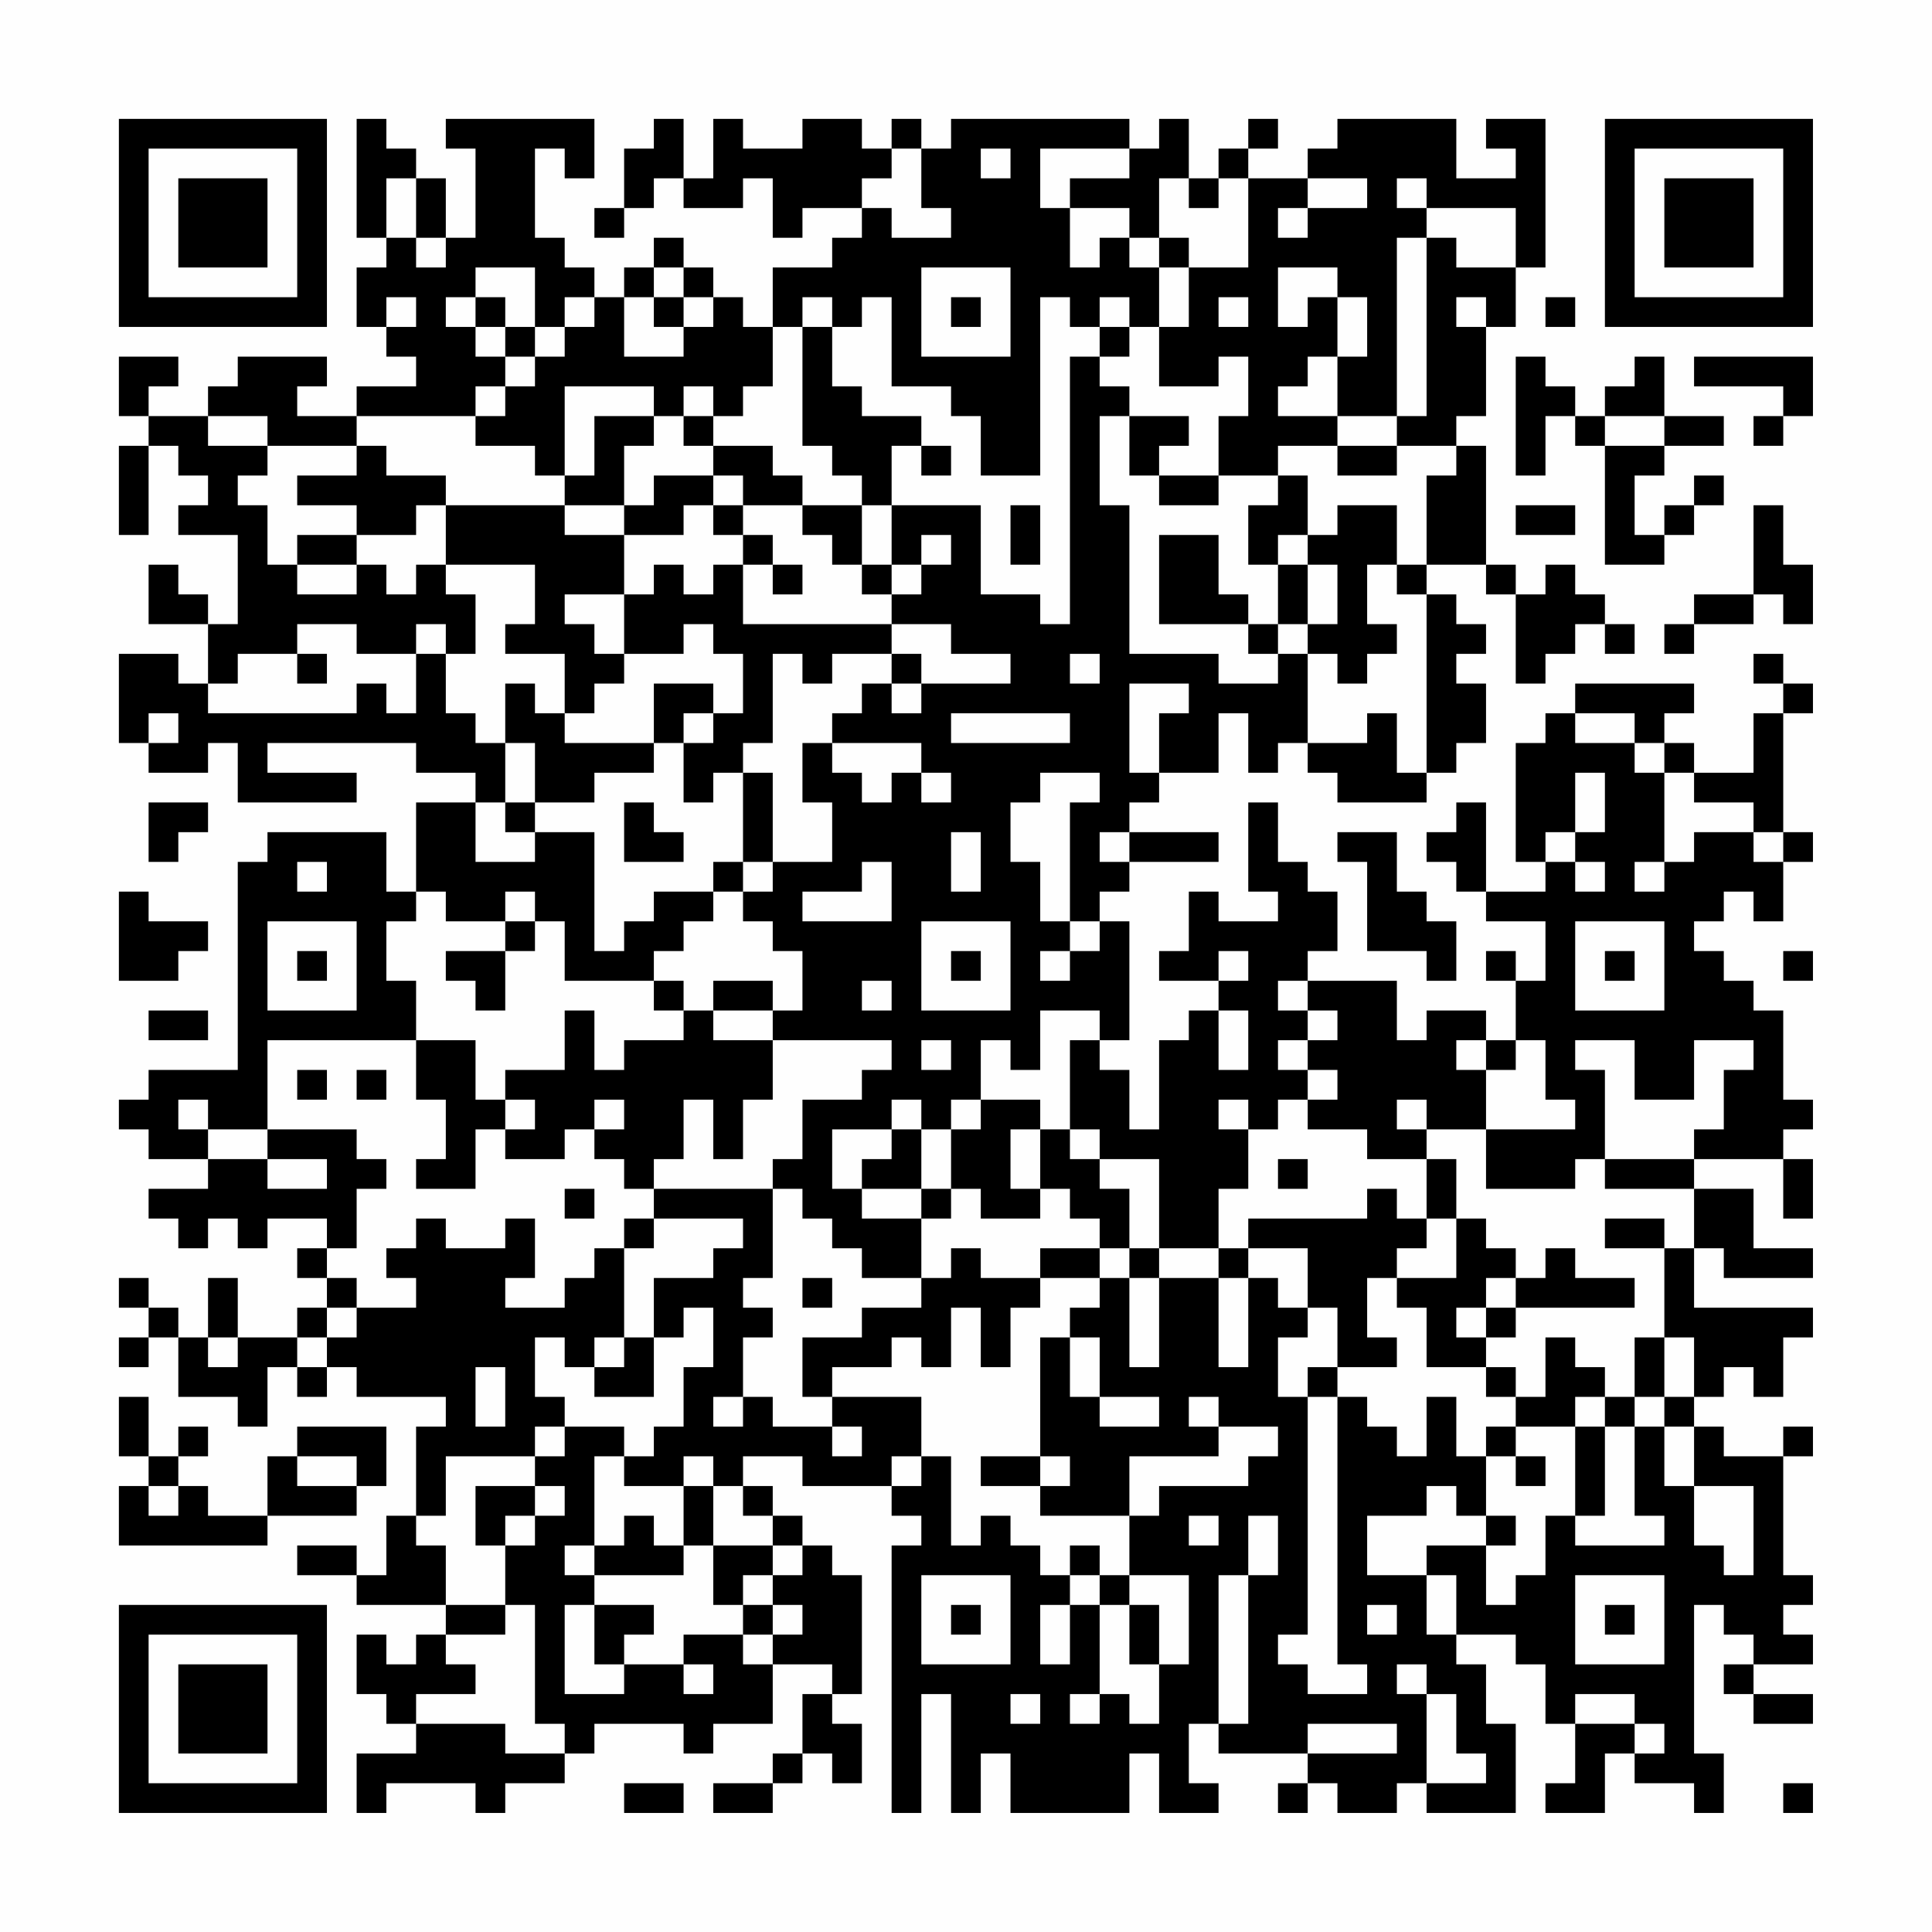 <?xml version="1.0" encoding="UTF-8"?>
<svg xmlns="http://www.w3.org/2000/svg" version="1.1" width="300" height="300" viewBox="0 0 300 300"><rect x="0" y="0" width="300" height="300" fill="#fefefe"/><g transform="scale(4.615)"><g transform="translate(4,4)"><path fill-rule="evenodd" d="M8 0L8 4L9 4L9 5L8 5L8 7L9 7L9 8L10 8L10 9L8 9L8 10L6 10L6 9L7 9L7 8L4 8L4 9L3 9L3 10L1 10L1 9L2 9L2 8L0 8L0 10L1 10L1 11L0 11L0 14L1 14L1 11L2 11L2 12L3 12L3 13L2 13L2 14L4 14L4 17L3 17L3 16L2 16L2 15L1 15L1 17L3 17L3 19L2 19L2 18L0 18L0 21L1 21L1 22L3 22L3 21L4 21L4 23L8 23L8 22L5 22L5 21L10 21L10 22L12 22L12 23L10 23L10 26L9 26L9 24L5 24L5 25L4 25L4 32L1 32L1 33L0 33L0 34L1 34L1 35L3 35L3 36L1 36L1 37L2 37L2 38L3 38L3 37L4 37L4 38L5 38L5 37L7 37L7 38L6 38L6 39L7 39L7 40L6 40L6 41L4 41L4 39L3 39L3 41L2 41L2 40L1 40L1 39L0 39L0 40L1 40L1 41L0 41L0 42L1 42L1 41L2 41L2 43L4 43L4 44L5 44L5 42L6 42L6 43L7 43L7 42L8 42L8 43L11 43L11 44L10 44L10 47L9 47L9 49L8 49L8 48L6 48L6 49L8 49L8 50L11 50L11 51L10 51L10 52L9 52L9 51L8 51L8 53L9 53L9 54L10 54L10 55L8 55L8 57L9 57L9 56L12 56L12 57L13 57L13 56L15 56L15 55L16 55L16 54L19 54L19 55L20 55L20 54L22 54L22 52L24 52L24 53L23 53L23 55L22 55L22 56L20 56L20 57L22 57L22 56L23 56L23 55L24 55L24 56L25 56L25 54L24 54L24 53L25 53L25 49L24 49L24 48L23 48L23 47L22 47L22 46L21 46L21 45L23 45L23 46L26 46L26 47L27 47L27 48L26 48L26 57L27 57L27 53L28 53L28 57L29 57L29 55L30 55L30 57L34 57L34 55L35 55L35 57L37 57L37 56L36 56L36 54L37 54L37 55L40 55L40 56L39 56L39 57L40 57L40 56L41 56L41 57L43 57L43 56L44 56L44 57L47 57L47 54L46 54L46 52L45 52L45 51L47 51L47 52L48 52L48 54L49 54L49 56L48 56L48 57L50 57L50 55L51 55L51 56L53 56L53 57L54 57L54 55L53 55L53 50L54 50L54 51L55 51L55 52L54 52L54 53L55 53L55 54L57 54L57 53L55 53L55 52L57 52L57 51L56 51L56 50L57 50L57 49L56 49L56 45L57 45L57 44L56 44L56 45L54 45L54 44L53 44L53 43L54 43L54 42L55 42L55 43L56 43L56 41L57 41L57 40L53 40L53 38L54 38L54 39L57 39L57 38L55 38L55 36L53 36L53 35L56 35L56 37L57 37L57 35L56 35L56 34L57 34L57 33L56 33L56 30L55 30L55 29L54 29L54 28L53 28L53 27L54 27L54 26L55 26L55 27L56 27L56 25L57 25L57 24L56 24L56 20L57 20L57 19L56 19L56 18L55 18L55 19L56 19L56 20L55 20L55 22L53 22L53 21L52 21L52 20L53 20L53 19L49 19L49 20L48 20L48 21L47 21L47 25L48 25L48 26L46 26L46 23L45 23L45 24L44 24L44 25L45 25L45 26L46 26L46 27L48 27L48 29L47 29L47 28L46 28L46 29L47 29L47 31L46 31L46 30L44 30L44 31L43 31L43 29L40 29L40 28L41 28L41 26L40 26L40 25L39 25L39 23L38 23L38 26L39 26L39 27L37 27L37 26L36 26L36 28L35 28L35 29L37 29L37 30L36 30L36 31L35 31L35 34L34 34L34 32L33 32L33 31L34 31L34 27L33 27L33 26L34 26L34 25L37 25L37 24L34 24L34 23L35 23L35 22L37 22L37 20L38 20L38 22L39 22L39 21L40 21L40 22L41 22L41 23L44 23L44 22L45 22L45 21L46 21L46 19L45 19L45 18L46 18L46 17L45 17L45 16L44 16L44 15L46 15L46 16L47 16L47 19L48 19L48 18L49 18L49 17L50 17L50 18L51 18L51 17L50 17L50 16L49 16L49 15L48 15L48 16L47 16L47 15L46 15L46 11L45 11L45 10L46 10L46 7L47 7L47 5L48 5L48 0L46 0L46 1L47 1L47 2L45 2L45 0L41 0L41 1L40 1L40 2L38 2L38 1L39 1L39 0L38 0L38 1L37 1L37 2L36 2L36 0L35 0L35 1L34 1L34 0L28 0L28 1L27 1L27 0L26 0L26 1L25 1L25 0L23 0L23 1L21 1L21 0L20 0L20 2L19 2L19 0L18 0L18 1L17 1L17 3L16 3L16 4L17 4L17 3L18 3L18 2L19 2L19 3L21 3L21 2L22 2L22 4L23 4L23 3L25 3L25 4L24 4L24 5L22 5L22 7L21 7L21 6L20 6L20 5L19 5L19 4L18 4L18 5L17 5L17 6L16 6L16 5L15 5L15 4L14 4L14 1L15 1L15 2L16 2L16 0L11 0L11 1L12 1L12 4L11 4L11 2L10 2L10 1L9 1L9 0ZM26 1L26 2L25 2L25 3L26 3L26 4L28 4L28 3L27 3L27 1ZM29 1L29 2L30 2L30 1ZM31 1L31 3L32 3L32 5L33 5L33 4L34 4L34 5L35 5L35 7L34 7L34 6L33 6L33 7L32 7L32 6L31 6L31 12L29 12L29 10L28 10L28 9L26 9L26 6L25 6L25 7L24 7L24 6L23 6L23 7L22 7L22 9L21 9L21 10L20 10L20 9L19 9L19 10L18 10L18 9L15 9L15 12L14 12L14 11L12 11L12 10L13 10L13 9L14 9L14 8L15 8L15 7L16 7L16 6L15 6L15 7L14 7L14 5L12 5L12 6L11 6L11 7L12 7L12 8L13 8L13 9L12 9L12 10L8 10L8 11L5 11L5 10L3 10L3 11L5 11L5 12L4 12L4 13L5 13L5 15L6 15L6 16L8 16L8 15L9 15L9 16L10 16L10 15L11 15L11 16L12 16L12 18L11 18L11 17L10 17L10 18L8 18L8 17L6 17L6 18L4 18L4 19L3 19L3 20L8 20L8 19L9 19L9 20L10 20L10 18L11 18L11 20L12 20L12 21L13 21L13 23L12 23L12 25L14 25L14 24L16 24L16 28L17 28L17 27L18 27L18 26L20 26L20 27L19 27L19 28L18 28L18 29L15 29L15 27L14 27L14 26L13 26L13 27L11 27L11 26L10 26L10 27L9 27L9 29L10 29L10 31L5 31L5 34L3 34L3 33L2 33L2 34L3 34L3 35L5 35L5 36L7 36L7 35L5 35L5 34L8 34L8 35L9 35L9 36L8 36L8 38L7 38L7 39L8 39L8 40L7 40L7 41L6 41L6 42L7 42L7 41L8 41L8 40L10 40L10 39L9 39L9 38L10 38L10 37L11 37L11 38L13 38L13 37L14 37L14 39L13 39L13 40L15 40L15 39L16 39L16 38L17 38L17 41L16 41L16 42L15 42L15 41L14 41L14 43L15 43L15 44L14 44L14 45L11 45L11 47L10 47L10 48L11 48L11 50L13 50L13 51L11 51L11 52L12 52L12 53L10 53L10 54L13 54L13 55L15 55L15 54L14 54L14 50L13 50L13 48L14 48L14 47L15 47L15 46L14 46L14 45L15 45L15 44L17 44L17 45L16 45L16 48L15 48L15 49L16 49L16 50L15 50L15 53L17 53L17 52L19 52L19 53L20 53L20 52L19 52L19 51L21 51L21 52L22 52L22 51L23 51L23 50L22 50L22 49L23 49L23 48L22 48L22 47L21 47L21 46L20 46L20 45L19 45L19 46L17 46L17 45L18 45L18 44L19 44L19 42L20 42L20 40L19 40L19 41L18 41L18 39L20 39L20 38L21 38L21 37L18 37L18 36L22 36L22 39L21 39L21 40L22 40L22 41L21 41L21 43L20 43L20 44L21 44L21 43L22 43L22 44L24 44L24 45L25 45L25 44L24 44L24 43L27 43L27 45L26 45L26 46L27 46L27 45L28 45L28 48L29 48L29 47L30 47L30 48L31 48L31 49L32 49L32 50L31 50L31 52L32 52L32 50L33 50L33 53L32 53L32 54L33 54L33 53L34 53L34 54L35 54L35 52L36 52L36 49L34 49L34 47L35 47L35 46L38 46L38 45L39 45L39 44L37 44L37 43L36 43L36 44L37 44L37 45L34 45L34 47L31 47L31 46L32 46L32 45L31 45L31 41L32 41L32 43L33 43L33 44L35 44L35 43L33 43L33 41L32 41L32 40L33 40L33 39L34 39L34 42L35 42L35 39L37 39L37 42L38 42L38 39L39 39L39 40L40 40L40 41L39 41L39 43L40 43L40 51L39 51L39 52L40 52L40 53L42 53L42 52L41 52L41 43L42 43L42 44L43 44L43 45L44 45L44 43L45 43L45 45L46 45L46 47L45 47L45 46L44 46L44 47L42 47L42 49L44 49L44 51L45 51L45 49L44 49L44 48L46 48L46 50L47 50L47 49L48 49L48 47L49 47L49 48L52 48L52 47L51 47L51 44L52 44L52 46L53 46L53 48L54 48L54 49L55 49L55 46L53 46L53 44L52 44L52 43L53 43L53 41L52 41L52 38L53 38L53 36L50 36L50 35L53 35L53 34L54 34L54 32L55 32L55 31L53 31L53 33L51 33L51 31L49 31L49 32L50 32L50 35L49 35L49 36L46 36L46 34L49 34L49 33L48 33L48 31L47 31L47 32L46 32L46 31L45 31L45 32L46 32L46 34L44 34L44 33L43 33L43 34L44 34L44 35L42 35L42 34L40 34L40 33L41 33L41 32L40 32L40 31L41 31L41 30L40 30L40 29L39 29L39 30L40 30L40 31L39 31L39 32L40 32L40 33L39 33L39 34L38 34L38 33L37 33L37 34L38 34L38 36L37 36L37 38L35 38L35 35L33 35L33 34L32 34L32 31L33 31L33 30L31 30L31 32L30 32L30 31L29 31L29 33L28 33L28 34L27 34L27 33L26 33L26 34L24 34L24 36L25 36L25 37L27 37L27 39L25 39L25 38L24 38L24 37L23 37L23 36L22 36L22 35L23 35L23 33L25 33L25 32L26 32L26 31L22 31L22 30L23 30L23 28L22 28L22 27L21 27L21 26L22 26L22 25L24 25L24 23L23 23L23 21L24 21L24 22L25 22L25 23L26 23L26 22L27 22L27 23L28 23L28 22L27 22L27 21L24 21L24 20L25 20L25 19L26 19L26 20L27 20L27 19L30 19L30 18L28 18L28 17L26 17L26 16L27 16L27 15L28 15L28 14L27 14L27 15L26 15L26 13L29 13L29 16L31 16L31 17L32 17L32 8L33 8L33 9L34 9L34 10L33 10L33 13L34 13L34 18L37 18L37 19L39 19L39 18L40 18L40 21L42 21L42 20L43 20L43 22L44 22L44 16L43 16L43 15L44 15L44 12L45 12L45 11L43 11L43 10L44 10L44 4L45 4L45 5L47 5L47 3L44 3L44 2L43 2L43 3L44 3L44 4L43 4L43 10L41 10L41 8L42 8L42 6L41 6L41 5L39 5L39 7L40 7L40 6L41 6L41 8L40 8L40 9L39 9L39 10L41 10L41 11L39 11L39 12L37 12L37 10L38 10L38 8L37 8L37 9L35 9L35 7L36 7L36 5L38 5L38 2L37 2L37 3L36 3L36 2L35 2L35 4L34 4L34 3L32 3L32 2L34 2L34 1ZM9 2L9 4L10 4L10 5L11 5L11 4L10 4L10 2ZM40 2L40 3L39 3L39 4L40 4L40 3L42 3L42 2ZM35 4L35 5L36 5L36 4ZM18 5L18 6L17 6L17 8L19 8L19 7L20 7L20 6L19 6L19 5ZM27 5L27 8L30 8L30 5ZM9 6L9 7L10 7L10 6ZM12 6L12 7L13 7L13 8L14 8L14 7L13 7L13 6ZM18 6L18 7L19 7L19 6ZM28 6L28 7L29 7L29 6ZM37 6L37 7L38 7L38 6ZM45 6L45 7L46 7L46 6ZM48 6L48 7L49 7L49 6ZM23 7L23 11L24 11L24 12L25 12L25 13L23 13L23 12L22 12L22 11L20 11L20 10L19 10L19 11L20 11L20 12L18 12L18 13L17 13L17 11L18 11L18 10L16 10L16 12L15 12L15 13L11 13L11 12L9 12L9 11L8 11L8 12L6 12L6 13L8 13L8 14L6 14L6 15L8 15L8 14L10 14L10 13L11 13L11 15L14 15L14 17L13 17L13 18L15 18L15 20L14 20L14 19L13 19L13 21L14 21L14 23L13 23L13 24L14 24L14 23L16 23L16 22L18 22L18 21L19 21L19 23L20 23L20 22L21 22L21 25L20 25L20 26L21 26L21 25L22 25L22 22L21 22L21 21L22 21L22 18L23 18L23 19L24 19L24 18L26 18L26 19L27 19L27 18L26 18L26 17L21 17L21 15L22 15L22 16L23 16L23 15L22 15L22 14L21 14L21 13L23 13L23 14L24 14L24 15L25 15L25 16L26 16L26 15L25 15L25 13L26 13L26 11L27 11L27 12L28 12L28 11L27 11L27 10L25 10L25 9L24 9L24 7ZM33 7L33 8L34 8L34 7ZM47 8L47 12L48 12L48 10L49 10L49 11L50 11L50 15L52 15L52 14L53 14L53 13L54 13L54 12L53 12L53 13L52 13L52 14L51 14L51 12L52 12L52 11L54 11L54 10L52 10L52 8L51 8L51 9L50 9L50 10L49 10L49 9L48 9L48 8ZM53 8L53 9L56 9L56 10L55 10L55 11L56 11L56 10L57 10L57 8ZM34 10L34 12L35 12L35 13L37 13L37 12L35 12L35 11L36 11L36 10ZM50 10L50 11L52 11L52 10ZM41 11L41 12L43 12L43 11ZM20 12L20 13L19 13L19 14L17 14L17 13L15 13L15 14L17 14L17 16L15 16L15 17L16 17L16 18L17 18L17 19L16 19L16 20L15 20L15 21L18 21L18 19L20 19L20 20L19 20L19 21L20 21L20 20L21 20L21 18L20 18L20 17L19 17L19 18L17 18L17 16L18 16L18 15L19 15L19 16L20 16L20 15L21 15L21 14L20 14L20 13L21 13L21 12ZM39 12L39 13L38 13L38 15L39 15L39 17L38 17L38 16L37 16L37 14L35 14L35 17L38 17L38 18L39 18L39 17L40 17L40 18L41 18L41 19L42 19L42 18L43 18L43 17L42 17L42 15L43 15L43 13L41 13L41 14L40 14L40 12ZM30 13L30 15L31 15L31 13ZM47 13L47 14L49 14L49 13ZM55 13L55 16L53 16L53 17L52 17L52 18L53 18L53 17L55 17L55 16L56 16L56 17L57 17L57 15L56 15L56 13ZM39 14L39 15L40 15L40 17L41 17L41 15L40 15L40 14ZM6 18L6 19L7 19L7 18ZM32 18L32 19L33 19L33 18ZM34 19L34 22L35 22L35 20L36 20L36 19ZM1 20L1 21L2 21L2 20ZM28 20L28 21L32 21L32 20ZM49 20L49 21L51 21L51 22L52 22L52 25L51 25L51 26L52 26L52 25L53 25L53 24L55 24L55 25L56 25L56 24L55 24L55 23L53 23L53 22L52 22L52 21L51 21L51 20ZM31 22L31 23L30 23L30 25L31 25L31 27L32 27L32 28L31 28L31 29L32 29L32 28L33 28L33 27L32 27L32 23L33 23L33 22ZM49 22L49 24L48 24L48 25L49 25L49 26L50 26L50 25L49 25L49 24L50 24L50 22ZM1 23L1 25L2 25L2 24L3 24L3 23ZM17 23L17 25L19 25L19 24L18 24L18 23ZM28 24L28 26L29 26L29 24ZM33 24L33 25L34 25L34 24ZM41 24L41 25L42 25L42 28L44 28L44 29L45 29L45 27L44 27L44 26L43 26L43 24ZM6 25L6 26L7 26L7 25ZM25 25L25 26L23 26L23 27L26 27L26 25ZM0 26L0 29L2 29L2 28L3 28L3 27L1 27L1 26ZM5 27L5 30L8 30L8 27ZM13 27L13 28L11 28L11 29L12 29L12 30L13 30L13 28L14 28L14 27ZM27 27L27 30L30 30L30 27ZM49 27L49 30L52 30L52 27ZM6 28L6 29L7 29L7 28ZM28 28L28 29L29 29L29 28ZM37 28L37 29L38 29L38 28ZM50 28L50 29L51 29L51 28ZM56 28L56 29L57 29L57 28ZM18 29L18 30L19 30L19 31L17 31L17 32L16 32L16 30L15 30L15 32L13 32L13 33L12 33L12 31L10 31L10 33L11 33L11 35L10 35L10 36L12 36L12 34L13 34L13 35L15 35L15 34L16 34L16 35L17 35L17 36L18 36L18 35L19 35L19 33L20 33L20 35L21 35L21 33L22 33L22 31L20 31L20 30L22 30L22 29L20 29L20 30L19 30L19 29ZM25 29L25 30L26 30L26 29ZM1 30L1 31L3 31L3 30ZM37 30L37 32L38 32L38 30ZM27 31L27 32L28 32L28 31ZM6 32L6 33L7 33L7 32ZM8 32L8 33L9 33L9 32ZM13 33L13 34L14 34L14 33ZM16 33L16 34L17 34L17 33ZM29 33L29 34L28 34L28 36L27 36L27 34L26 34L26 35L25 35L25 36L27 36L27 37L28 37L28 36L29 36L29 37L31 37L31 36L32 36L32 37L33 37L33 38L31 38L31 39L29 39L29 38L28 38L28 39L27 39L27 40L25 40L25 41L23 41L23 43L24 43L24 42L26 42L26 41L27 41L27 42L28 42L28 40L29 40L29 42L30 42L30 40L31 40L31 39L33 39L33 38L34 38L34 39L35 39L35 38L34 38L34 36L33 36L33 35L32 35L32 34L31 34L31 33ZM30 34L30 36L31 36L31 34ZM39 35L39 36L40 36L40 35ZM44 35L44 37L43 37L43 36L42 36L42 37L38 37L38 38L37 38L37 39L38 39L38 38L40 38L40 40L41 40L41 42L40 42L40 43L41 43L41 42L43 42L43 41L42 41L42 39L43 39L43 40L44 40L44 42L46 42L46 43L47 43L47 44L46 44L46 45L47 45L47 46L48 46L48 45L47 45L47 44L49 44L49 47L50 47L50 44L51 44L51 43L52 43L52 41L51 41L51 43L50 43L50 42L49 42L49 41L48 41L48 43L47 43L47 42L46 42L46 41L47 41L47 40L51 40L51 39L49 39L49 38L48 38L48 39L47 39L47 38L46 38L46 37L45 37L45 35ZM15 36L15 37L16 37L16 36ZM17 37L17 38L18 38L18 37ZM44 37L44 38L43 38L43 39L45 39L45 37ZM50 37L50 38L52 38L52 37ZM23 39L23 40L24 40L24 39ZM46 39L46 40L45 40L45 41L46 41L46 40L47 40L47 39ZM3 41L3 42L4 42L4 41ZM17 41L17 42L16 42L16 43L18 43L18 41ZM12 42L12 44L13 44L13 42ZM0 43L0 45L1 45L1 46L0 46L0 48L5 48L5 47L8 47L8 46L9 46L9 44L6 44L6 45L5 45L5 47L3 47L3 46L2 46L2 45L3 45L3 44L2 44L2 45L1 45L1 43ZM49 43L49 44L50 44L50 43ZM6 45L6 46L8 46L8 45ZM29 45L29 46L31 46L31 45ZM1 46L1 47L2 47L2 46ZM12 46L12 48L13 48L13 47L14 47L14 46ZM19 46L19 48L18 48L18 47L17 47L17 48L16 48L16 49L19 49L19 48L20 48L20 50L21 50L21 51L22 51L22 50L21 50L21 49L22 49L22 48L20 48L20 46ZM36 47L36 48L37 48L37 47ZM38 47L38 49L37 49L37 54L38 54L38 49L39 49L39 47ZM46 47L46 48L47 48L47 47ZM32 48L32 49L33 49L33 50L34 50L34 52L35 52L35 50L34 50L34 49L33 49L33 48ZM27 49L27 52L30 52L30 49ZM49 49L49 52L52 52L52 49ZM16 50L16 52L17 52L17 51L18 51L18 50ZM28 50L28 51L29 51L29 50ZM42 50L42 51L43 51L43 50ZM50 50L50 51L51 51L51 50ZM43 52L43 53L44 53L44 56L46 56L46 55L45 55L45 53L44 53L44 52ZM30 53L30 54L31 54L31 53ZM49 53L49 54L51 54L51 55L52 55L52 54L51 54L51 53ZM40 54L40 55L43 55L43 54ZM17 56L17 57L19 57L19 56ZM56 56L56 57L57 57L57 56ZM0 0L0 7L7 7L7 0ZM1 1L1 6L6 6L6 1ZM2 2L2 5L5 5L5 2ZM50 0L50 7L57 7L57 0ZM51 1L51 6L56 6L56 1ZM52 2L52 5L55 5L55 2ZM0 50L0 57L7 57L7 50ZM1 51L1 56L6 56L6 51ZM2 52L2 55L5 55L5 52Z" fill="#000000"/></g></g></svg>
